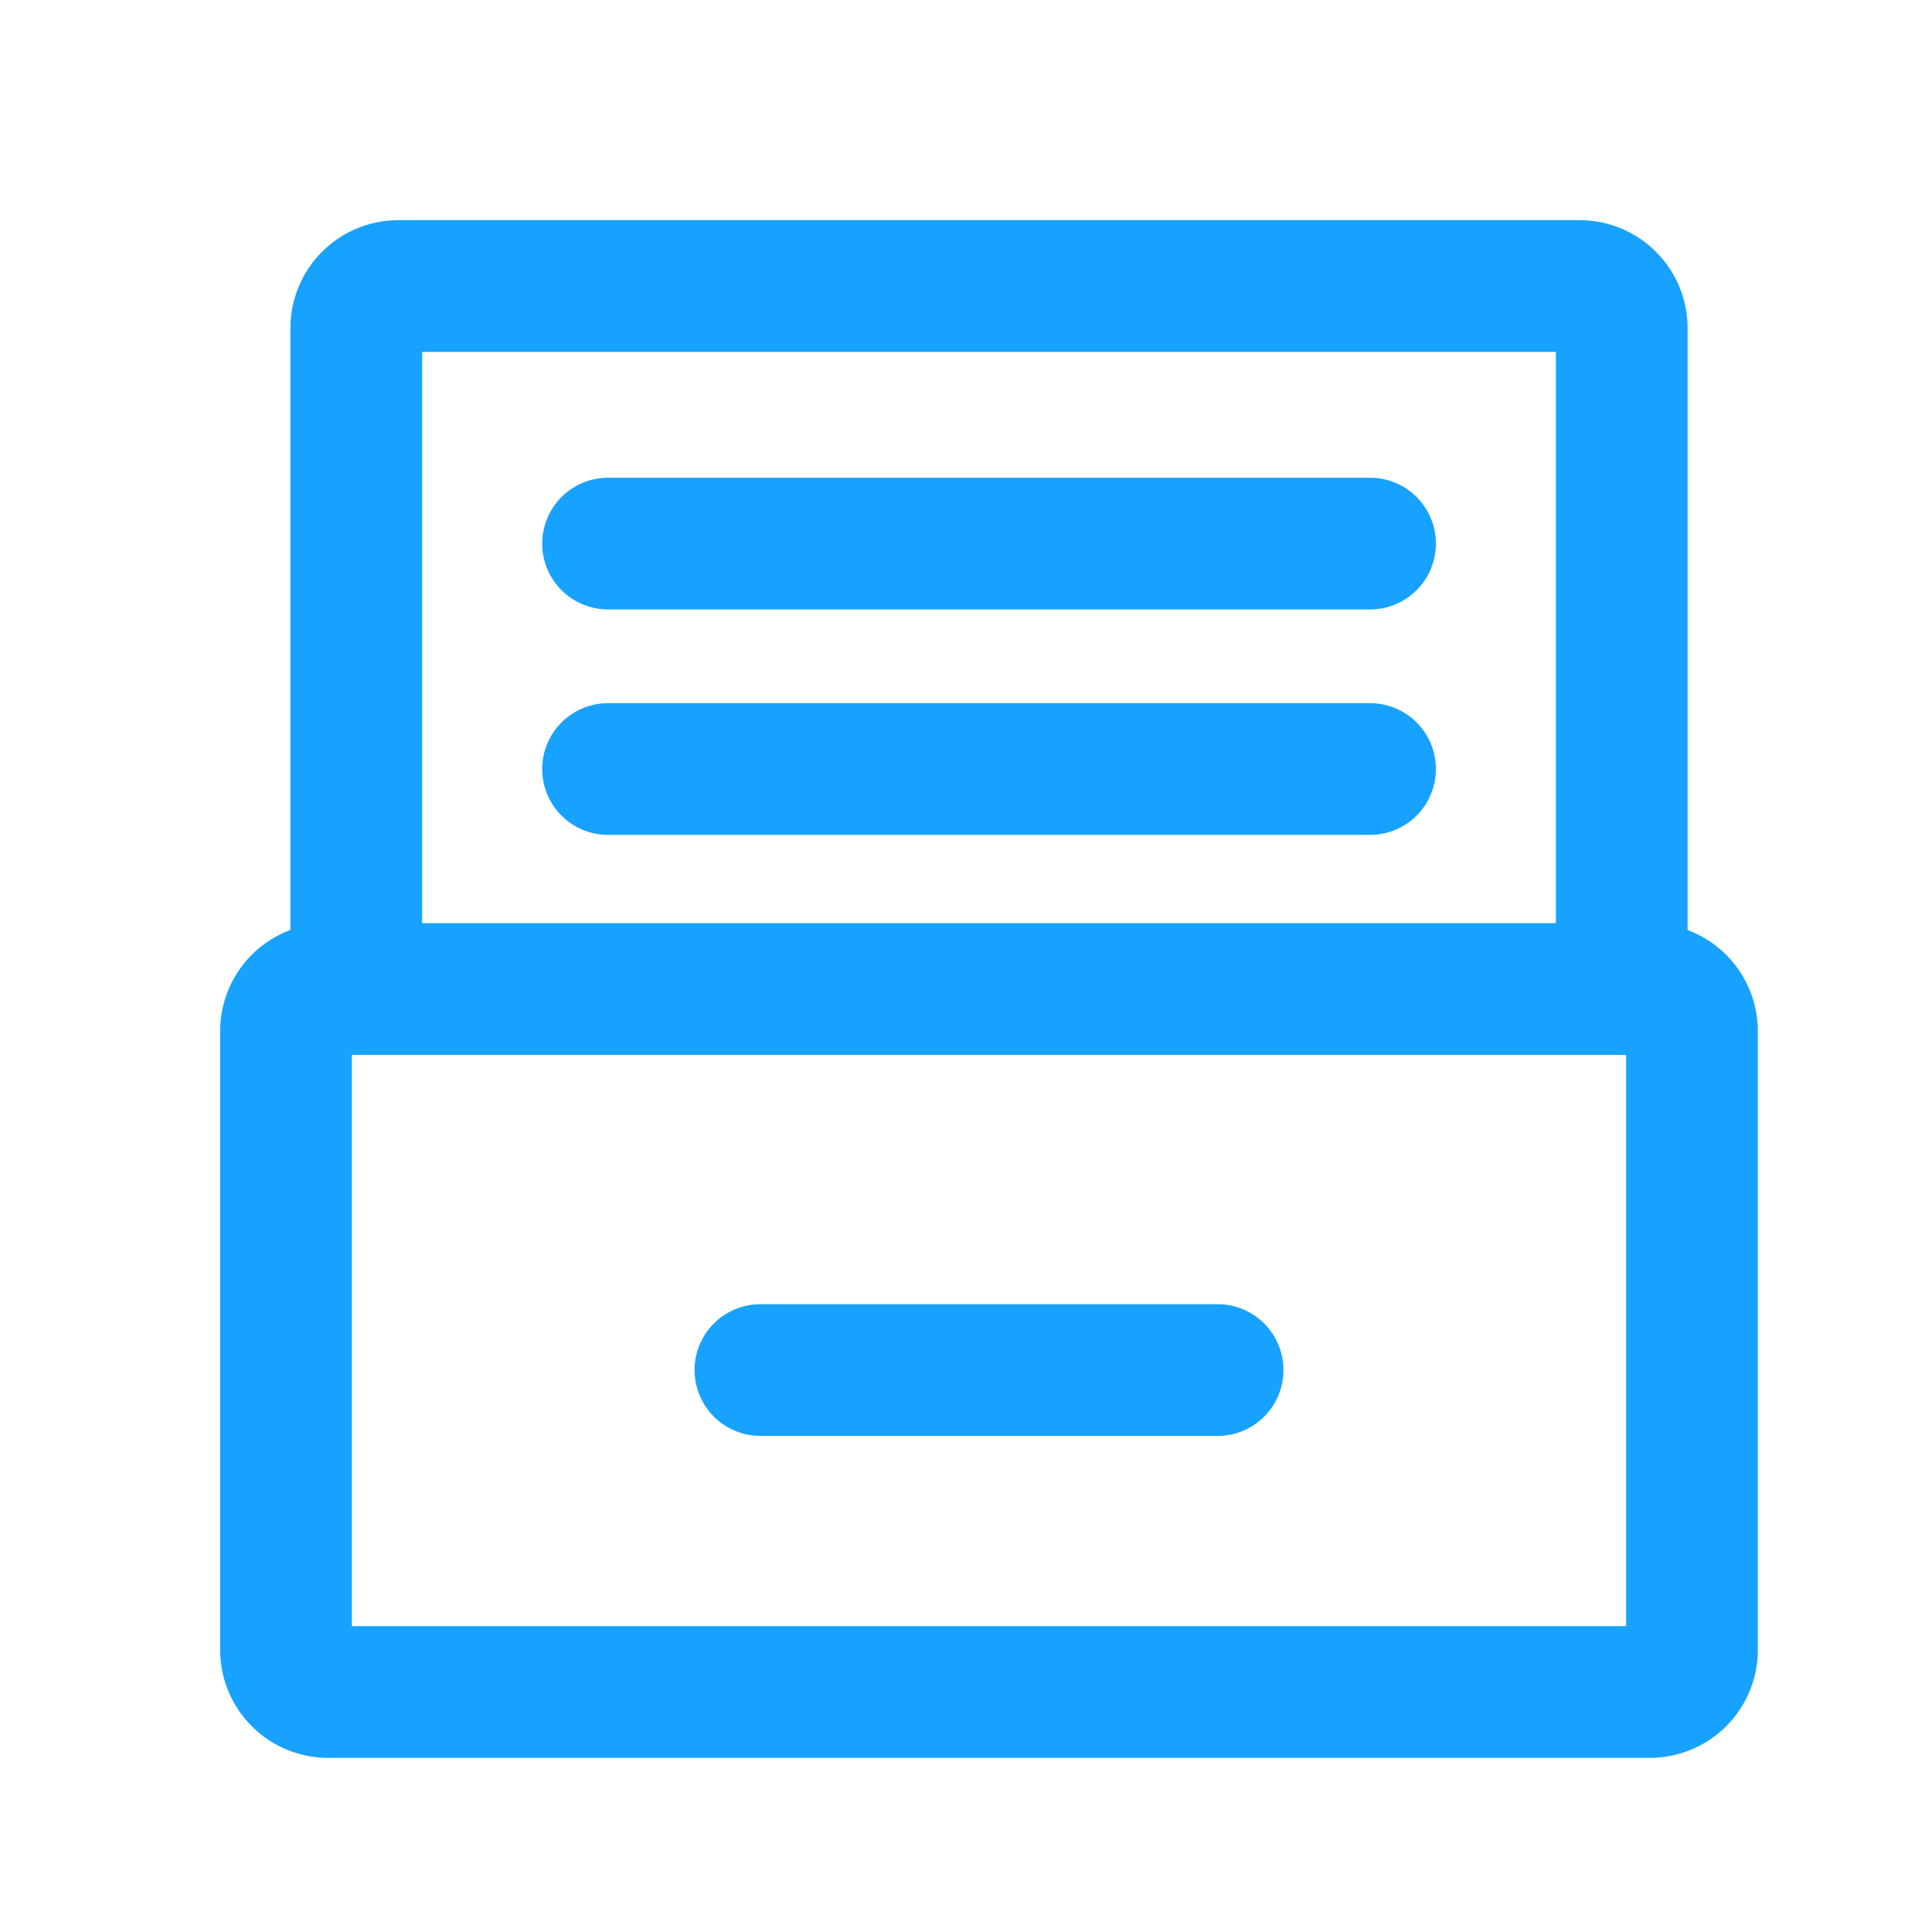 <svg xmlns="http://www.w3.org/2000/svg" width="22" height="22" viewBox="0 0 22 22">
    <g data-name="그룹 6481">
        <path data-name="패스 12133" d="M7 6h8.677M7 8.567h8.677m-6.942 6.844h5.206" transform="translate(-.076 .19)" style="stroke-linecap:round;stroke-linejoin:round;fill:none;stroke:#17a2ff;stroke-width:1.5px"/>
        <path data-name="패스 12134" d="M2.8 10.005h-.32a.48.48 0 0 0-.48.48v7.045a.48.48 0 0 0 .48.48h15.05a.48.48 0 0 0 .48-.48v-7.044a.48.48 0 0 0-.48-.48h-.32m-14.41 0V2.48A.48.48 0 0 1 3.281 2H16.73a.48.48 0 0 1 .48.48v7.525m-14.41 0h14.41" transform="translate(1.257 1.257)" style="fill:none;stroke:#17a2ff;stroke-width:1.5px"/>
    </g>
</svg>
